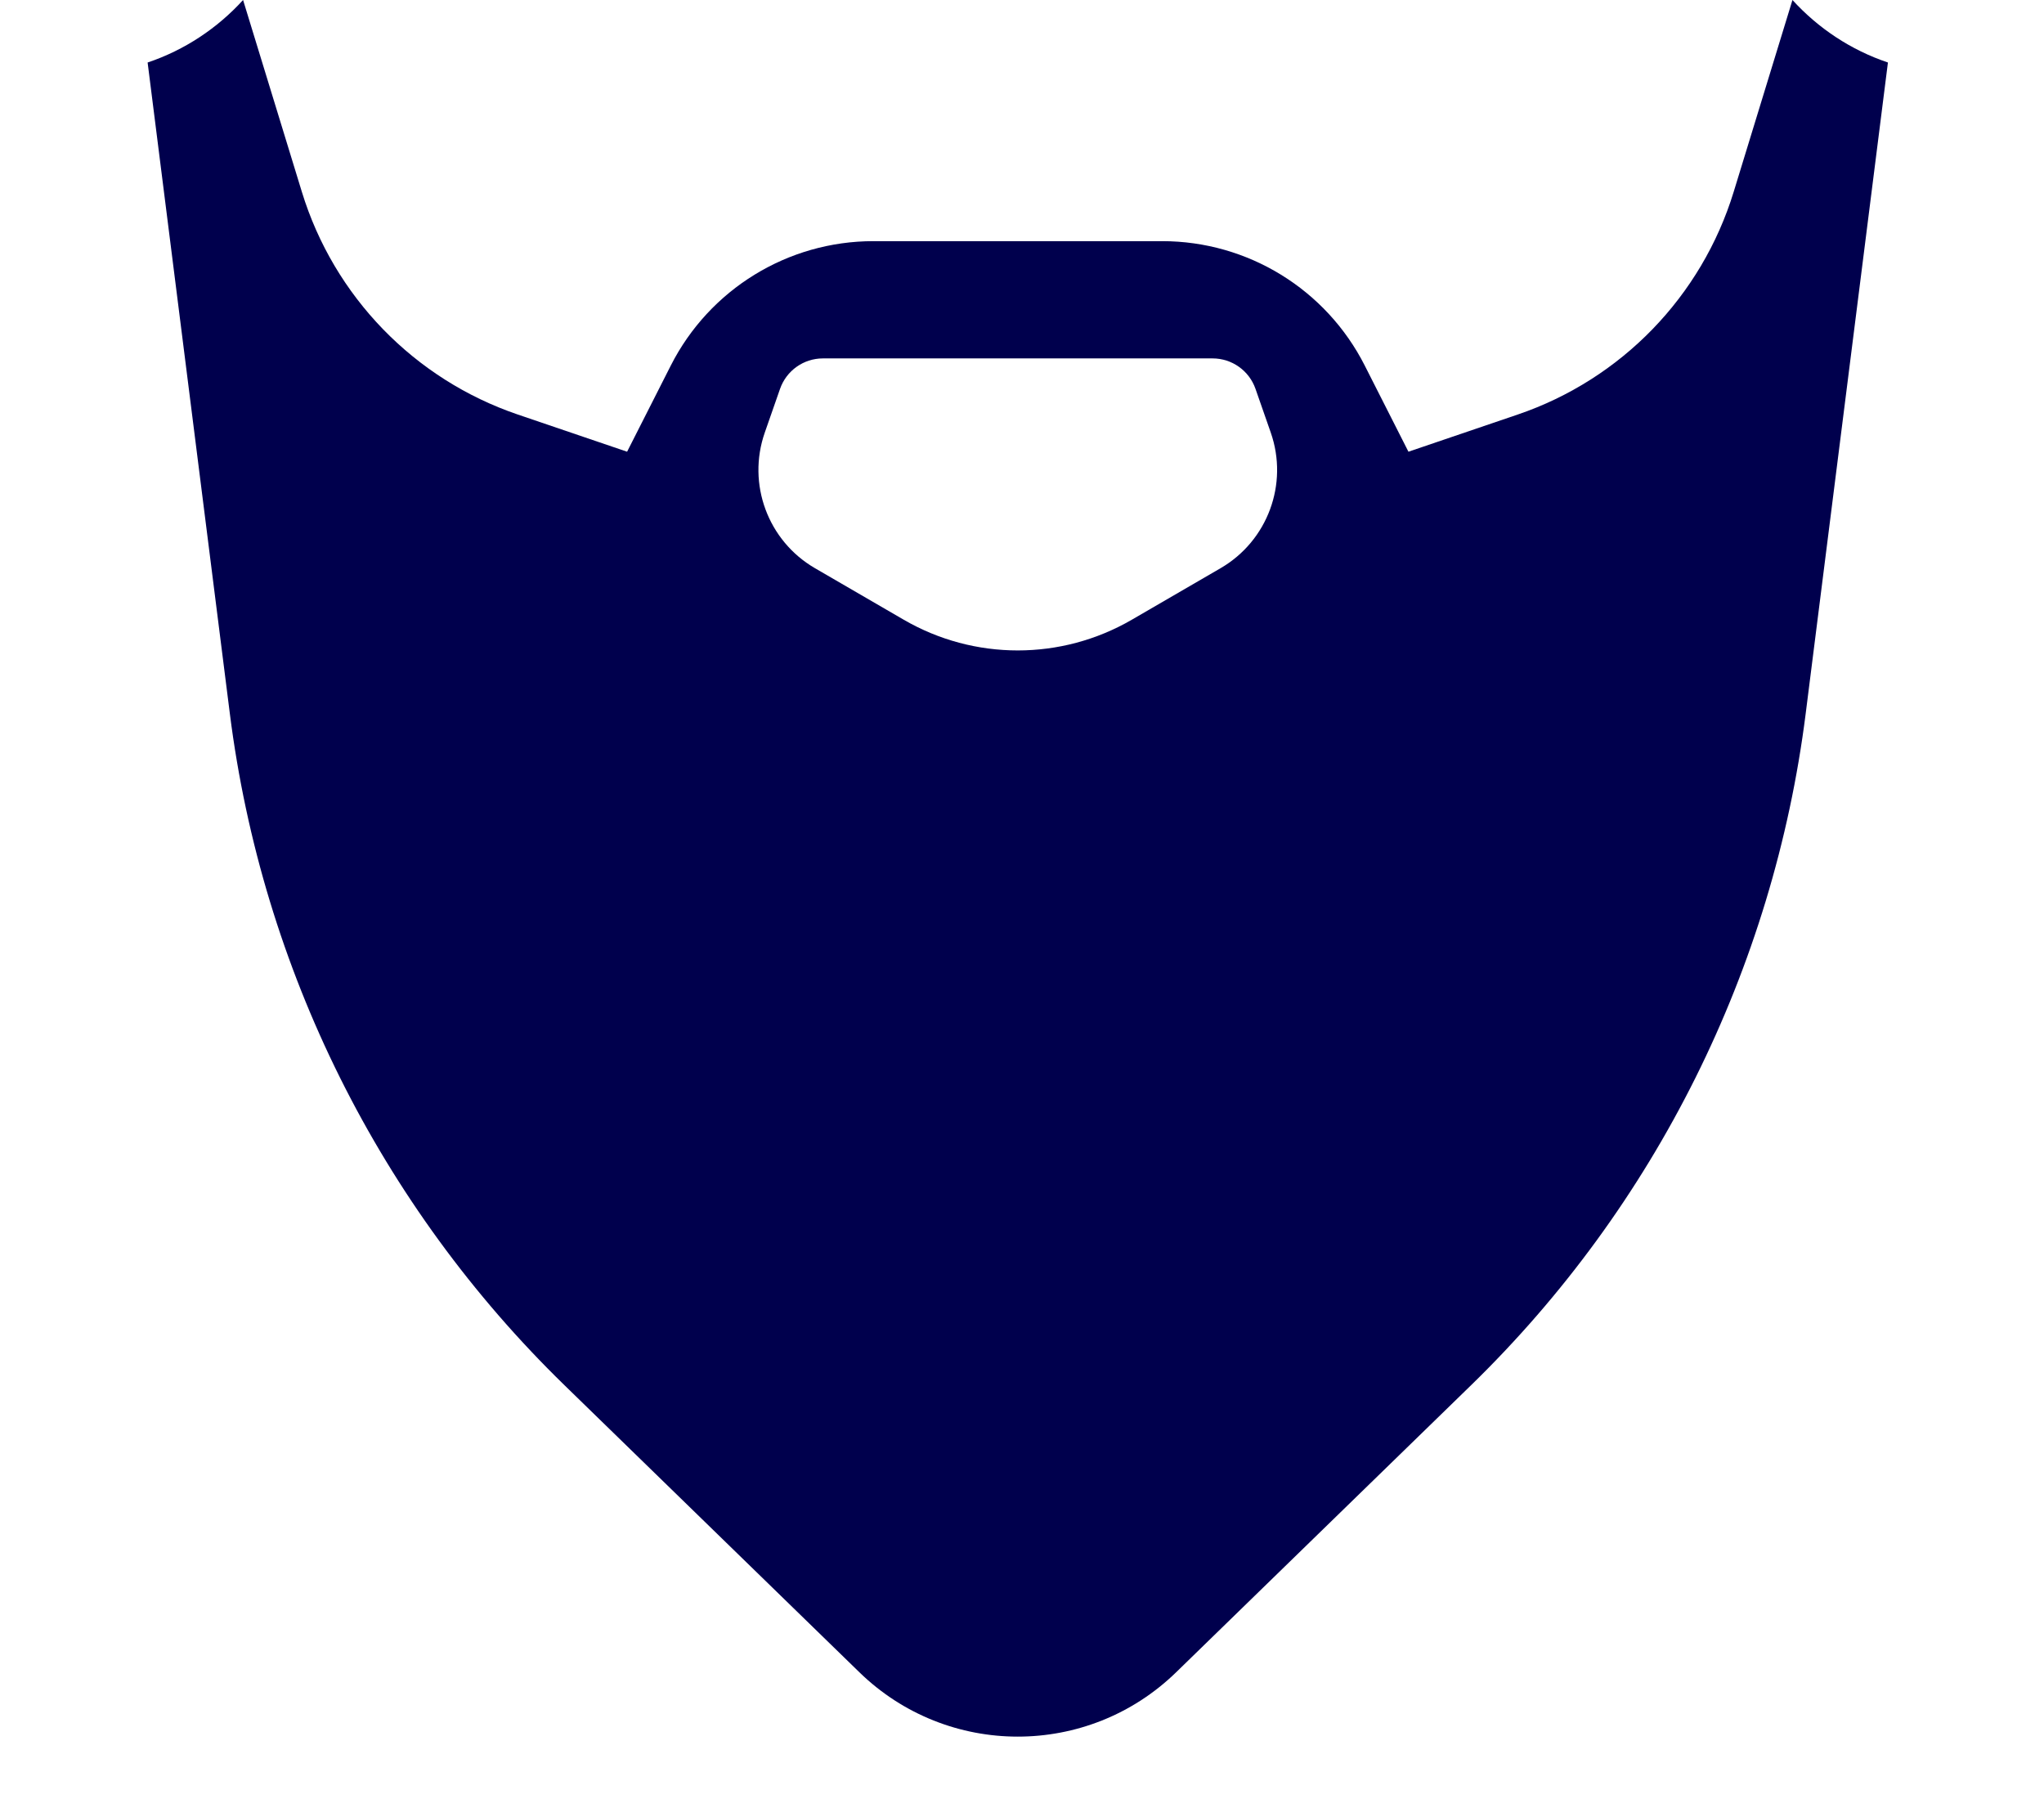 <svg width="180" height="160" viewBox="0 0 180 160" fill="none" xmlns="http://www.w3.org/2000/svg">
<path fill-rule="evenodd" clip-rule="evenodd" d="M107.485 50.03L99.669 54.567C93.46 58.171 85.796 58.171 79.587 54.567L71.77 50.03C67.624 47.623 65.769 42.612 67.349 38.086L68.692 34.24C69.253 32.634 70.767 31.557 72.467 31.557H106.787C108.488 31.557 110.003 32.634 110.563 34.24L111.906 38.086C113.486 42.612 111.631 47.623 107.485 50.03ZM157.849 -0L152.674 16.887C149.851 26.1 142.775 33.396 133.653 36.5L124.031 39.773L120.183 32.186C116.775 25.467 109.88 21.233 102.346 21.233H89.628H76.909C69.376 21.233 62.48 25.467 59.072 32.186L55.224 39.773L45.602 36.5C36.48 33.396 29.404 26.1 26.581 16.887L21.406 -0C19.139 2.49 16.262 4.406 13 5.504L20.241 62.835C23.081 85.315 33.471 106.165 49.711 121.968L75.678 147.239C83.443 154.796 95.811 154.796 103.576 147.239L129.545 121.968C145.784 106.165 156.173 85.315 159.013 62.835L166.256 5.503C162.993 4.406 160.116 2.49 157.849 -0Z" fill="#00004D"/>
</svg>
